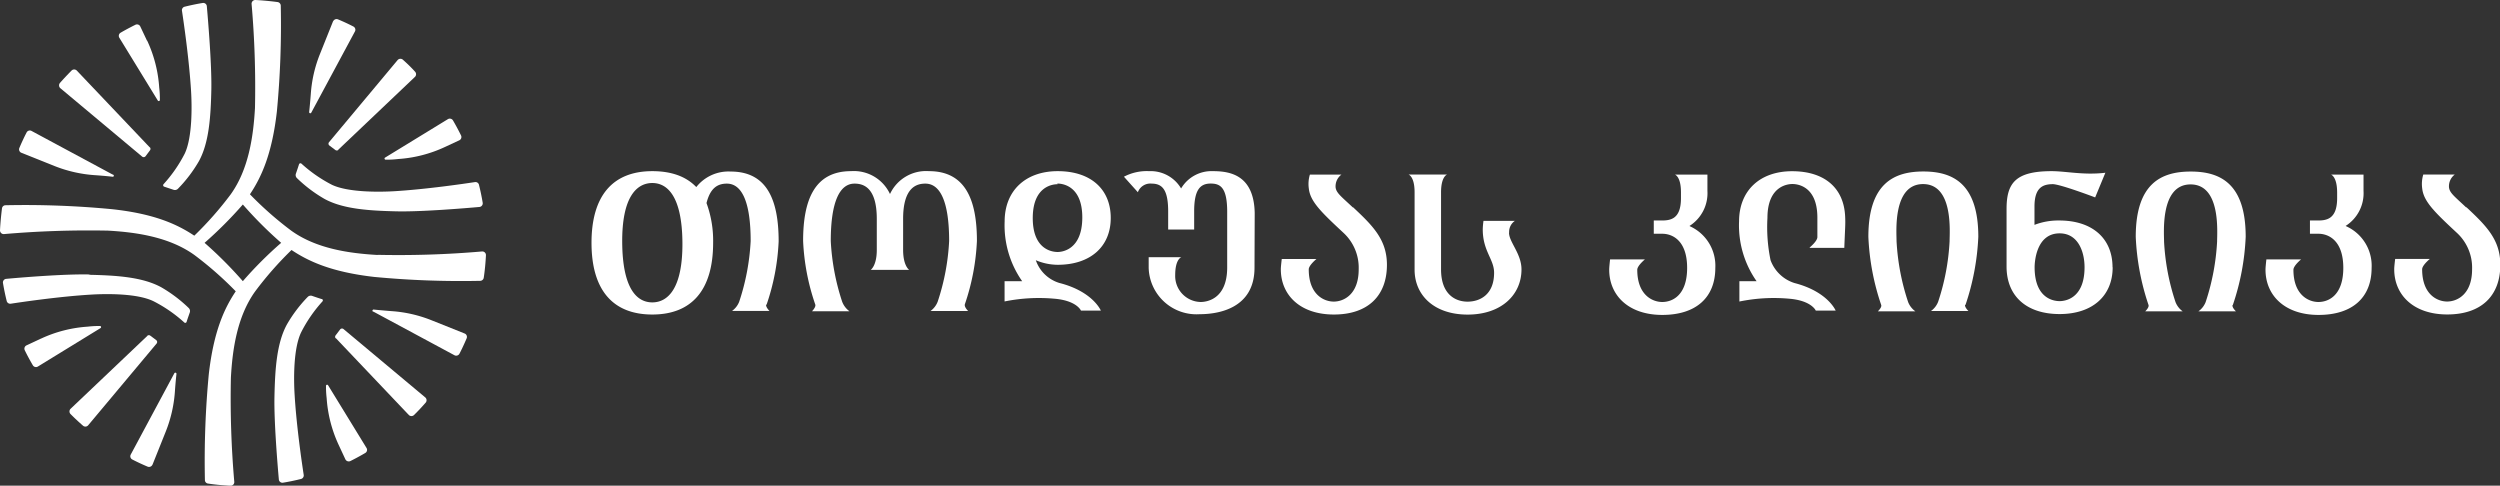 <svg id="Layer_1" data-name="Layer 1" xmlns="http://www.w3.org/2000/svg" viewBox="0 0 377 73.24"><rect x="0" y="0" width="377" height="73.24" fill="#333333" stroke="none"/><defs><style>.cls-1{fill:#ffffff;}</style></defs><title>svg - blue</title><path class="cls-1" d="M115.58,46a33.77,33.77,0,0,0,1.84-9.6c0-6.21-1.73-10.53-7.23-10.53A6.17,6.17,0,0,0,105,28.21c-1.54-1.61-3.77-2.4-6.63-2.4-5.93,0-9.17,3.66-9.17,10.81s3.24,10.81,9.17,10.81,9.17-3.68,9.17-10.81a16.48,16.48,0,0,0-1-6c.57-2.26,1.66-2.93,3.07-2.93,2.21,0,3.59,2.64,3.59,8.66a34.36,34.36,0,0,1-1.73,9.15,3.07,3.07,0,0,1-1.08,1.39h5.65s-.61-.58-.5-1M98.37,45.6c-2.3,0-4.48-2-4.54-9s2.24-9,4.54-9,4.49,2.05,4.54,9-2.23,9-4.54,9"/><path class="cls-1" d="M189.21,32.11c-.12-5.62-3.58-6.3-6.28-6.3a5.33,5.33,0,0,0-4.82,2.61,5.33,5.33,0,0,0-4.82-2.61,7.36,7.36,0,0,0-3.8.84l2.1,2.34a2,2,0,0,1,2.09-1.3c1.64,0,2.48,1,2.48,4.19,0,.94,0,2.73,0,2.73h3.92s0-1.8,0-2.74c0-3.17.85-4.19,2.48-4.19,1.44,0,2.5.55,2.5,4.25v8.4c0,5-3.36,5.21-4,5.21a3.92,3.92,0,0,1-3.84-4.06c0-2.41.92-2.69.92-2.69h-4.92l0,1.59a7.21,7.21,0,0,0,7.72,7c2.75,0,8.24-.85,8.24-7Z"/><path class="cls-1" d="M227.58,35.09a2,2,0,0,1,.86-1.78h-4.73a10.27,10.27,0,0,0-.11,1.28c0,3.29,1.71,4.49,1.71,6.54,0,3.37-2.21,4.36-4,4.36s-4-1.05-4-4.86V29c0-2.4.91-2.68.91-2.68h-5.81s.91.28.91,2.67V40.67c0,3.81,2.9,6.77,8,6.77s8.12-3,8.12-6.81c0-2.38-1.88-4.13-1.88-5.54"/><path class="cls-1" d="M296.39,46a36.91,36.91,0,0,0,1.94-10.29c0-8.07-3.88-9.85-8.29-9.85s-8.29,1.78-8.29,9.85A36.55,36.55,0,0,0,283.69,46c.11.37-.51.95-.51.95h5.66a3.13,3.13,0,0,1-1.09-1.39A34.75,34.75,0,0,1,286,36.36c0-1.43-.58-8.6,4-8.6s4,7.17,4,8.6a34.36,34.36,0,0,1-1.73,9.15,3.07,3.07,0,0,1-1.08,1.39h5.65s-.61-.58-.5-.95"/><path class="cls-1" d="M336.71,46a36.55,36.55,0,0,0,1.94-10.29c0-8.07-3.87-9.84-8.29-9.84s-8.29,1.77-8.29,9.84A36.91,36.91,0,0,0,324,46c.11.37-.5.95-.5.95h5.65a3.14,3.14,0,0,1-1.08-1.39,34.36,34.36,0,0,1-1.73-9.15c0-1.43-.57-8.6,4-8.6s4,7.17,4,8.6a34.76,34.76,0,0,1-1.73,9.15,3.13,3.13,0,0,1-1.09,1.39h5.66s-.62-.58-.51-.95"/><path class="cls-1" d="M318.57,40.31c0-4.38-3.07-7.05-8-7.06a10,10,0,0,0-3.77.66V31.14c0-3,1.4-3.35,2.75-3.37h0c1.14,0,6.4,2,6.4,2l1.54-3.72c-3.23.39-5.95-.24-8.08-.24-5.45,0-6.82,1.76-6.82,5.7h0v8.69c0,4.45,3,7.16,8,7.16h0c4.93,0,8-2.72,8-7.06m-8,5.11c-.72,0-3.77-.25-3.77-5.11,0-.46.1-5.11,3.77-5.11,2.82,0,3.76,2.82,3.76,5.11,0,5-3.28,5.11-3.76,5.11"/><path class="cls-1" d="M204,31.27c-1.76-1.65-2.48-2.17-2.59-3a2.2,2.2,0,0,1,.88-1.94h-4.76a4.91,4.91,0,0,0-.16,2.1c.21,1.95,1.87,3.56,5.17,6.63a7.16,7.16,0,0,1,2.35,5.56c0,3.77-2.24,4.86-3.76,4.86s-3.77-1.09-3.77-4.86c0-.62,1.16-1.56,1.16-1.56h-5.23s-.15,1.21-.14,1.56c0,3.83,2.87,6.81,8,6.81s8-2.82,8-7.5c0-3.81-2.17-5.92-5.1-8.67"/><path class="cls-1" d="M371.89,31.27c-1.75-1.65-2.47-2.16-2.58-3a2.21,2.21,0,0,1,.87-1.95h-4.75a4.94,4.94,0,0,0-.16,2.11c.21,1.94,1.87,3.56,5.17,6.63a7.13,7.13,0,0,1,2.35,5.56c0,3.76-2.24,4.85-3.76,4.85s-3.77-1.09-3.77-4.86c0-.62,1.16-1.56,1.16-1.56h-5.23s-.15,1.21-.14,1.56c0,3.83,2.87,6.81,8,6.81s8-2.81,8-7.49c0-3.82-2.17-5.92-5.11-8.68"/><path class="cls-1" d="M254.78,34.07a5.85,5.85,0,0,0,2.7-5.28V26.33h-4.9s.91.27.91,2.67v.88c0,3.25-1.66,3.39-3.1,3.37h-1v2h1.28c1.52,0,3.75,1,3.75,5.15s-2.23,5.14-3.75,5.14-3.77-1.09-3.77-4.86h0c0-.62,1.15-1.56,1.15-1.56H242.8s-.14,1.21-.13,1.56h0c0,3.83,2.88,6.81,8,6.81s8-2.65,8-7.09a6.53,6.53,0,0,0-3.83-6.28"/><path class="cls-1" d="M353.72,34.07a5.84,5.84,0,0,0,2.7-5.27V26.33h-4.9s.91.28.92,2.67v.88c0,3.25-1.67,3.39-3.1,3.37h-1v2h1.28c1.52,0,3.75,1,3.75,5.15s-2.23,5.14-3.75,5.14-3.77-1.09-3.77-4.86h0c0-.62,1.15-1.56,1.15-1.56h-5.23s-.14,1.21-.13,1.56h0c0,3.83,2.87,6.81,8,6.81s8-2.65,8-7.09a6.53,6.53,0,0,0-3.83-6.28"/><path class="cls-1" d="M145.48,45.94a34.13,34.13,0,0,0,1.84-9.6c0-6.2-1.73-10.53-7.23-10.53a6,6,0,0,0-5.88,3.45,6,6,0,0,0-5.87-3.45c-5.5,0-7.23,4.33-7.23,10.53a33.77,33.77,0,0,0,1.84,9.6c.11.38-.5,1-.5,1h5.65A3.19,3.19,0,0,1,127,45.5a34.67,34.67,0,0,1-1.72-9.15c0-6,1.38-8.66,3.58-8.66,1.23,0,3.36.45,3.36,5.31v4.7c0,2.39-.92,3-.92,3h5.81s-.91-.57-.92-3V33c0-4.86,2.13-5.31,3.36-5.31,2.2,0,3.58,2.64,3.58,8.66a34.28,34.28,0,0,1-1.73,9.15,3.13,3.13,0,0,1-1.08,1.4H146s-.61-.58-.5-1"/><path class="cls-1" d="M159.85,42.7a5.43,5.43,0,0,1-3.65-3.46,8.51,8.51,0,0,0,3.3.69c4.92,0,8-2.73,8-7.06s-3-7.06-8-7.06h0c-4.83,0-8,2.93-8,7.59a14.66,14.66,0,0,0,2.64,9h-2.65v3.06a26,26,0,0,1,7.45-.42c3.44.27,4.07,1.8,4.07,1.8h3s-1.19-2.87-6.22-4.16m-.35-15c.48,0,3.77.1,3.77,5.11S160,38,159.5,38s-3.76-.1-3.76-5.11,3.28-5.11,3.76-5.11"/><path class="cls-1" d="M272.89,37.38h5.23c.13-3.3.18-3.51.13-4.68-.17-4.37-3.13-6.88-8-6.88s-8,2.93-8,7.58a14.64,14.64,0,0,0,2.64,9H262.3v3.07a25.73,25.73,0,0,1,7.45-.43c3.44.27,4.07,1.8,4.07,1.8h3s-1.19-2.87-6.22-4.16A5.66,5.66,0,0,1,267,39.24a24.65,24.65,0,0,1-.47-6.38c0-5,3.29-5.11,3.77-5.11s3.73.1,3.76,5v3c0,.62-1.15,1.56-1.15,1.56"/><path class="cls-1" d="M22.16,6.12,21.16,4a.55.55,0,0,0-.75-.26c-.76.38-1.52.78-2.25,1.21A.55.55,0,0,0,18,5.7l5.79,9.45a.17.17,0,0,0,.32-.09c0-.41,0-1-.1-1.85a19.81,19.81,0,0,0-1.82-7.09"/><path class="cls-1" d="M22.58,22.22l-11-11.58a.56.56,0,0,0-.79,0c-.6.61-1.19,1.23-1.75,1.87a.57.57,0,0,0,.06.79L21.44,23.62a.36.36,0,0,0,.51-.06l.66-.88a.36.36,0,0,0,0-.46"/><path class="cls-1" d="M16.91,26.28,4.71,19.72A.55.55,0,0,0,4,20c-.39.75-.75,1.53-1.08,2.31a.55.55,0,0,0,.31.73l5,2a20.11,20.11,0,0,0,6,1.37c.88.06,1.85.14,2.73.24a.16.16,0,0,0,.09-.31"/><path class="cls-1" d="M48.48,45.09c-.33-.1-.78-.25-1.41-.47a.64.64,0,0,0-.67.16,20.82,20.82,0,0,0-3.14,4.16c-1.52,2.79-1.78,6.63-1.87,10.8-.09,3.81.48,10.52.66,12.56a.54.54,0,0,0,.63.49c.92-.15,1.82-.34,2.71-.56a.55.55,0,0,0,.41-.61c-.26-1.7-1.09-7.33-1.37-12.06-.14-2.26-.22-7,1-9.48a21.2,21.2,0,0,1,3.2-4.63.22.22,0,0,0-.1-.36"/><path class="cls-1" d="M51.08,67.11l1,2.15a.57.57,0,0,0,.75.27c.76-.38,1.52-.79,2.25-1.22a.54.54,0,0,0,.19-.76l-5.8-9.46a.17.17,0,0,0-.31.09c0,.41,0,1,.1,1.86a19.81,19.81,0,0,0,1.82,7.07"/><path class="cls-1" d="M50.65,51l11,11.58a.56.56,0,0,0,.79,0c.61-.6,1.19-1.22,1.75-1.86a.56.56,0,0,0-.06-.79L51.8,49.62a.36.36,0,0,0-.51.06l-.67.88a.36.36,0,0,0,0,.46"/><path class="cls-1" d="M56.32,47l12.21,6.57a.56.56,0,0,0,.76-.24c.39-.75.75-1.53,1.08-2.31a.55.55,0,0,0-.31-.73l-5-2a19.79,19.79,0,0,0-6-1.37c-.88-.07-1.84-.15-2.72-.24a.17.17,0,0,0-.1.31"/><path class="cls-1" d="M48.94,30c2.79,1.52,6.63,1.77,10.8,1.87,3.81.09,10.52-.48,12.56-.66a.55.55,0,0,0,.49-.64c-.15-.91-.34-1.81-.56-2.7a.54.54,0,0,0-.61-.41c-1.7.26-7.33,1.08-12.06,1.37-2.26.14-7,.21-9.48-.95a21.18,21.18,0,0,1-4.63-3.21.23.23,0,0,0-.36.11c-.1.33-.25.77-.47,1.41a.64.64,0,0,0,.16.67A20.82,20.82,0,0,0,48.94,30"/><path class="cls-1" d="M67.11,22.16l2.15-1a.55.55,0,0,0,.26-.75c-.38-.76-.78-1.52-1.21-2.25a.56.56,0,0,0-.77-.19l-9.46,5.79a.17.17,0,0,0,.1.32c.41,0,1,0,1.85-.1a19.75,19.75,0,0,0,7.08-1.82"/><path class="cls-1" d="M51,22.59l11.58-11a.56.56,0,0,0,0-.79C62,10.15,61.39,9.57,60.75,9a.56.56,0,0,0-.79.06L49.62,21.44a.35.35,0,0,0,.06.51l.88.66a.36.36,0,0,0,.46,0"/><path class="cls-1" d="M50.24,3.17l-2,5a19.73,19.73,0,0,0-1.37,6c-.07.88-.15,1.84-.25,2.73a.17.17,0,0,0,.32.09l6.56-12.2A.55.55,0,0,0,53.29,4c-.75-.39-1.53-.75-2.32-1.08a.56.56,0,0,0-.73.3"/><path class="cls-1" d="M56.93,38.45c-4.18-.24-9.19-.92-13-3.66a52.28,52.28,0,0,1-6.24-5.49c1.7-2.54,3.32-6,4.06-12.45a138.45,138.45,0,0,0,.59-16,.56.56,0,0,0-.48-.54C40.78.17,39.66.06,38.52,0a.56.56,0,0,0-.58.6,145.42,145.42,0,0,1,.51,15.71c-.24,4.17-.92,9.18-3.66,13a52,52,0,0,1-5.49,6.23c-2.55-1.7-6-3.31-12.46-4a138.23,138.23,0,0,0-16-.59.54.54,0,0,0-.54.47C.17,32.45.06,33.58,0,34.72a.56.56,0,0,0,.6.58,148.17,148.17,0,0,1,15.71-.52c4.17.24,9.18.93,13,3.67a53.27,53.27,0,0,1,6.24,5.48c-1.71,2.55-3.32,6-4.06,12.46a138.61,138.61,0,0,0-.59,16,.53.53,0,0,0,.47.53c1.11.17,2.24.27,3.38.33a.55.55,0,0,0,.58-.59,145.76,145.76,0,0,1-.51-15.72c.23-4.18.92-9.19,3.66-13a52.43,52.43,0,0,1,5.48-6.24c2.55,1.7,6,3.32,12.46,4.06a138.61,138.61,0,0,0,16,.59.55.55,0,0,0,.53-.48c.17-1.11.27-2.23.33-3.37a.55.55,0,0,0-.59-.58,145.76,145.76,0,0,1-15.72.51M36.62,42.4a61.7,61.7,0,0,0-5.77-5.78,61.26,61.26,0,0,0,5.77-5.78,60.87,60.87,0,0,0,5.78,5.78,58.65,58.65,0,0,0-5.78,5.78"/><path class="cls-1" d="M13.49,41.39C9.69,41.3,3,41.86.94,42.05a.54.54,0,0,0-.49.63c.15.91.34,1.82.56,2.71a.55.55,0,0,0,.61.41c1.71-.26,7.34-1.09,12.06-1.37,2.26-.14,7-.22,9.48,1a21.2,21.2,0,0,1,4.63,3.2.21.21,0,0,0,.35-.1c.1-.33.26-.77.48-1.41a.64.64,0,0,0-.16-.67,21.12,21.12,0,0,0-4.16-3.14c-2.8-1.52-6.64-1.78-10.81-1.87"/><path class="cls-1" d="M6.13,51.08,4,52.08a.55.55,0,0,0-.26.75c.37.76.78,1.52,1.21,2.25a.55.55,0,0,0,.77.19l9.45-5.8a.17.17,0,0,0-.09-.31c-.41,0-1,0-1.86.1a19.7,19.7,0,0,0-7.07,1.82"/><path class="cls-1" d="M22.22,50.65l-11.58,11a.56.56,0,0,0,0,.79c.6.61,1.23,1.19,1.87,1.75a.55.55,0,0,0,.79-.06L23.62,51.8a.36.36,0,0,0-.06-.51l-.88-.66a.35.35,0,0,0-.46,0"/><path class="cls-1" d="M23,70.07l2-5a20,20,0,0,0,1.37-5.95c.06-.88.14-1.85.24-2.73a.17.17,0,0,0-.32-.1L19.72,68.54a.54.54,0,0,0,.23.75c.75.39,1.53.75,2.31,1.08a.56.56,0,0,0,.73-.3"/><path class="cls-1" d="M24.76,28.15l1.41.47a.64.64,0,0,0,.67-.16A20.82,20.82,0,0,0,30,24.3c1.52-2.79,1.78-6.63,1.87-10.8C31.94,9.69,31.37,3,31.19.94a.54.54,0,0,0-.63-.49c-.92.15-1.82.34-2.71.56a.54.54,0,0,0-.41.61c.26,1.7,1.08,7.33,1.37,12.06.14,2.26.22,7-.95,9.48a21.18,21.18,0,0,1-3.21,4.63.23.23,0,0,0,.11.36"/></svg>

